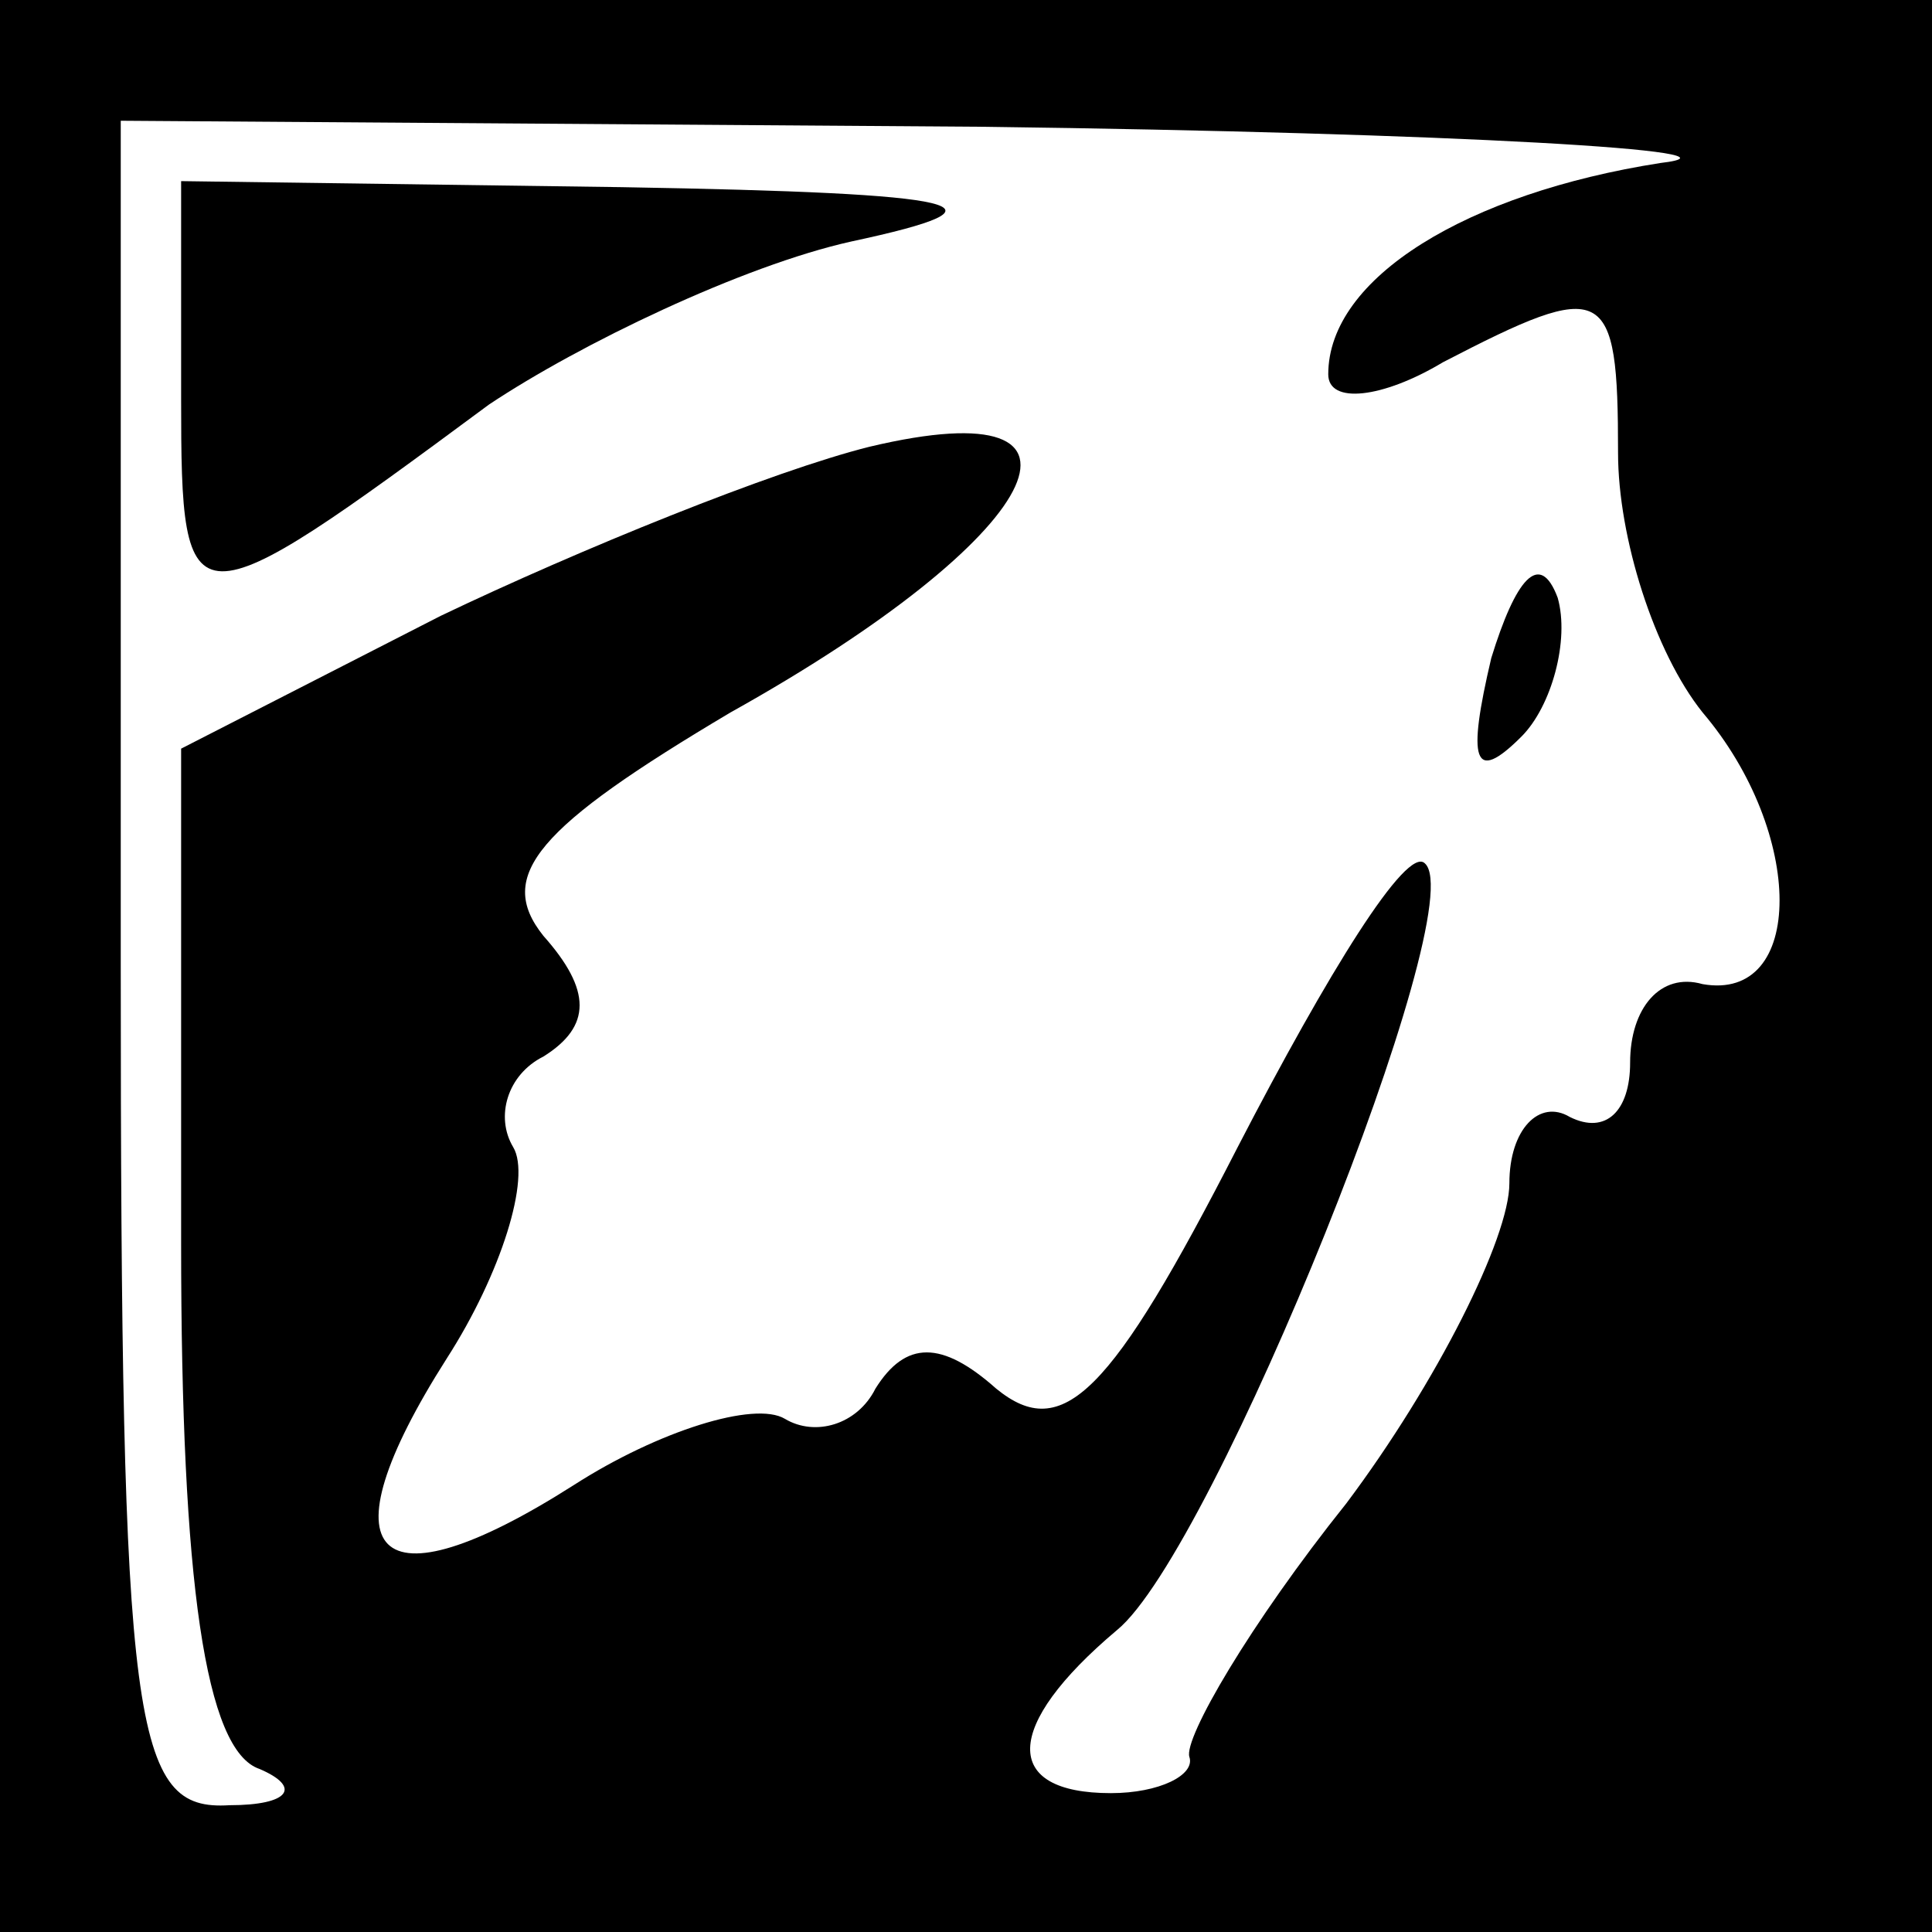 <?xml version="1.0" standalone="no"?>
<!DOCTYPE svg PUBLIC "-//W3C//DTD SVG 20010904//EN"
 "http://www.w3.org/TR/2001/REC-SVG-20010904/DTD/svg10.dtd">
<svg version="1.0" xmlns="http://www.w3.org/2000/svg"
 width="32pt" height="32pt" viewBox="0 0 32 32"
 preserveAspectRatio="xMidYMid meet">
<rect x="0" y="0" width="32" height="32" fill="#808080" stroke="none"/>
<g transform="translate(0,32) scale(0.1,-0.1)"
fill="#000000" stroke="none">
<path fill="#000000" stroke="none" d="M0 160 l0 -160 160 0 160 0 0 160 0
160 -160 0 -160 0 0 -160z"/>
<path fill="#ffffff" stroke="none" d="M275 293 c-32 -5 -55 -19 -55 -35 0 -5
9 -4 19 2 27 14 29 13 29 -15 0 -14 6 -33 14 -43 17 -20 17 -48 0 -45 -7 2
-12 -4 -12 -13 0 -8 -4 -12 -10 -9 -5 3 -10 -2 -10 -11 0 -9 -12 -33 -27 -53
-16 -20 -27 -39 -26 -42 1 -3 -5 -6 -13 -6 -18 0 -18 11 1 27 16 13 59 120 51
127 -3 3 -16 -18 -31 -47 -21 -41 -29 -49 -40 -40 -9 8 -15 8 -20 0 -3 -6 -10
-8 -15 -5 -5 3 -21 -2 -35 -11 -33 -21 -42 -12 -21 21 9 14 14 30 11 35 -3 5
-1 12 5 15 8 5 8 11 0 20 -8 10 -1 18 31 37 52 29 65 54 23 44 -16 -4 -48 -17
-71 -28 l-43 -22 0 -82 c0 -56 4 -84 13 -87 7 -3 5 -6 -5 -6 -16 -1 -18 12
-18 139 l0 140 143 -1 c78 -1 129 -4 112 -6z"/>
<path fill="#000000" stroke="none" d="M30 254 c0 -38 1 -38 51 -1 15 10 42
23 60 27 28 6 20 8 -38 9 l-73 1 0 -36z"/>
<path fill="#000000" stroke="none" d="M247 211 c-4 -17 -3 -21 5 -13 5 5 8
16 6 23 -3 8 -7 3 -11 -10z"/>
</g>
</svg>

